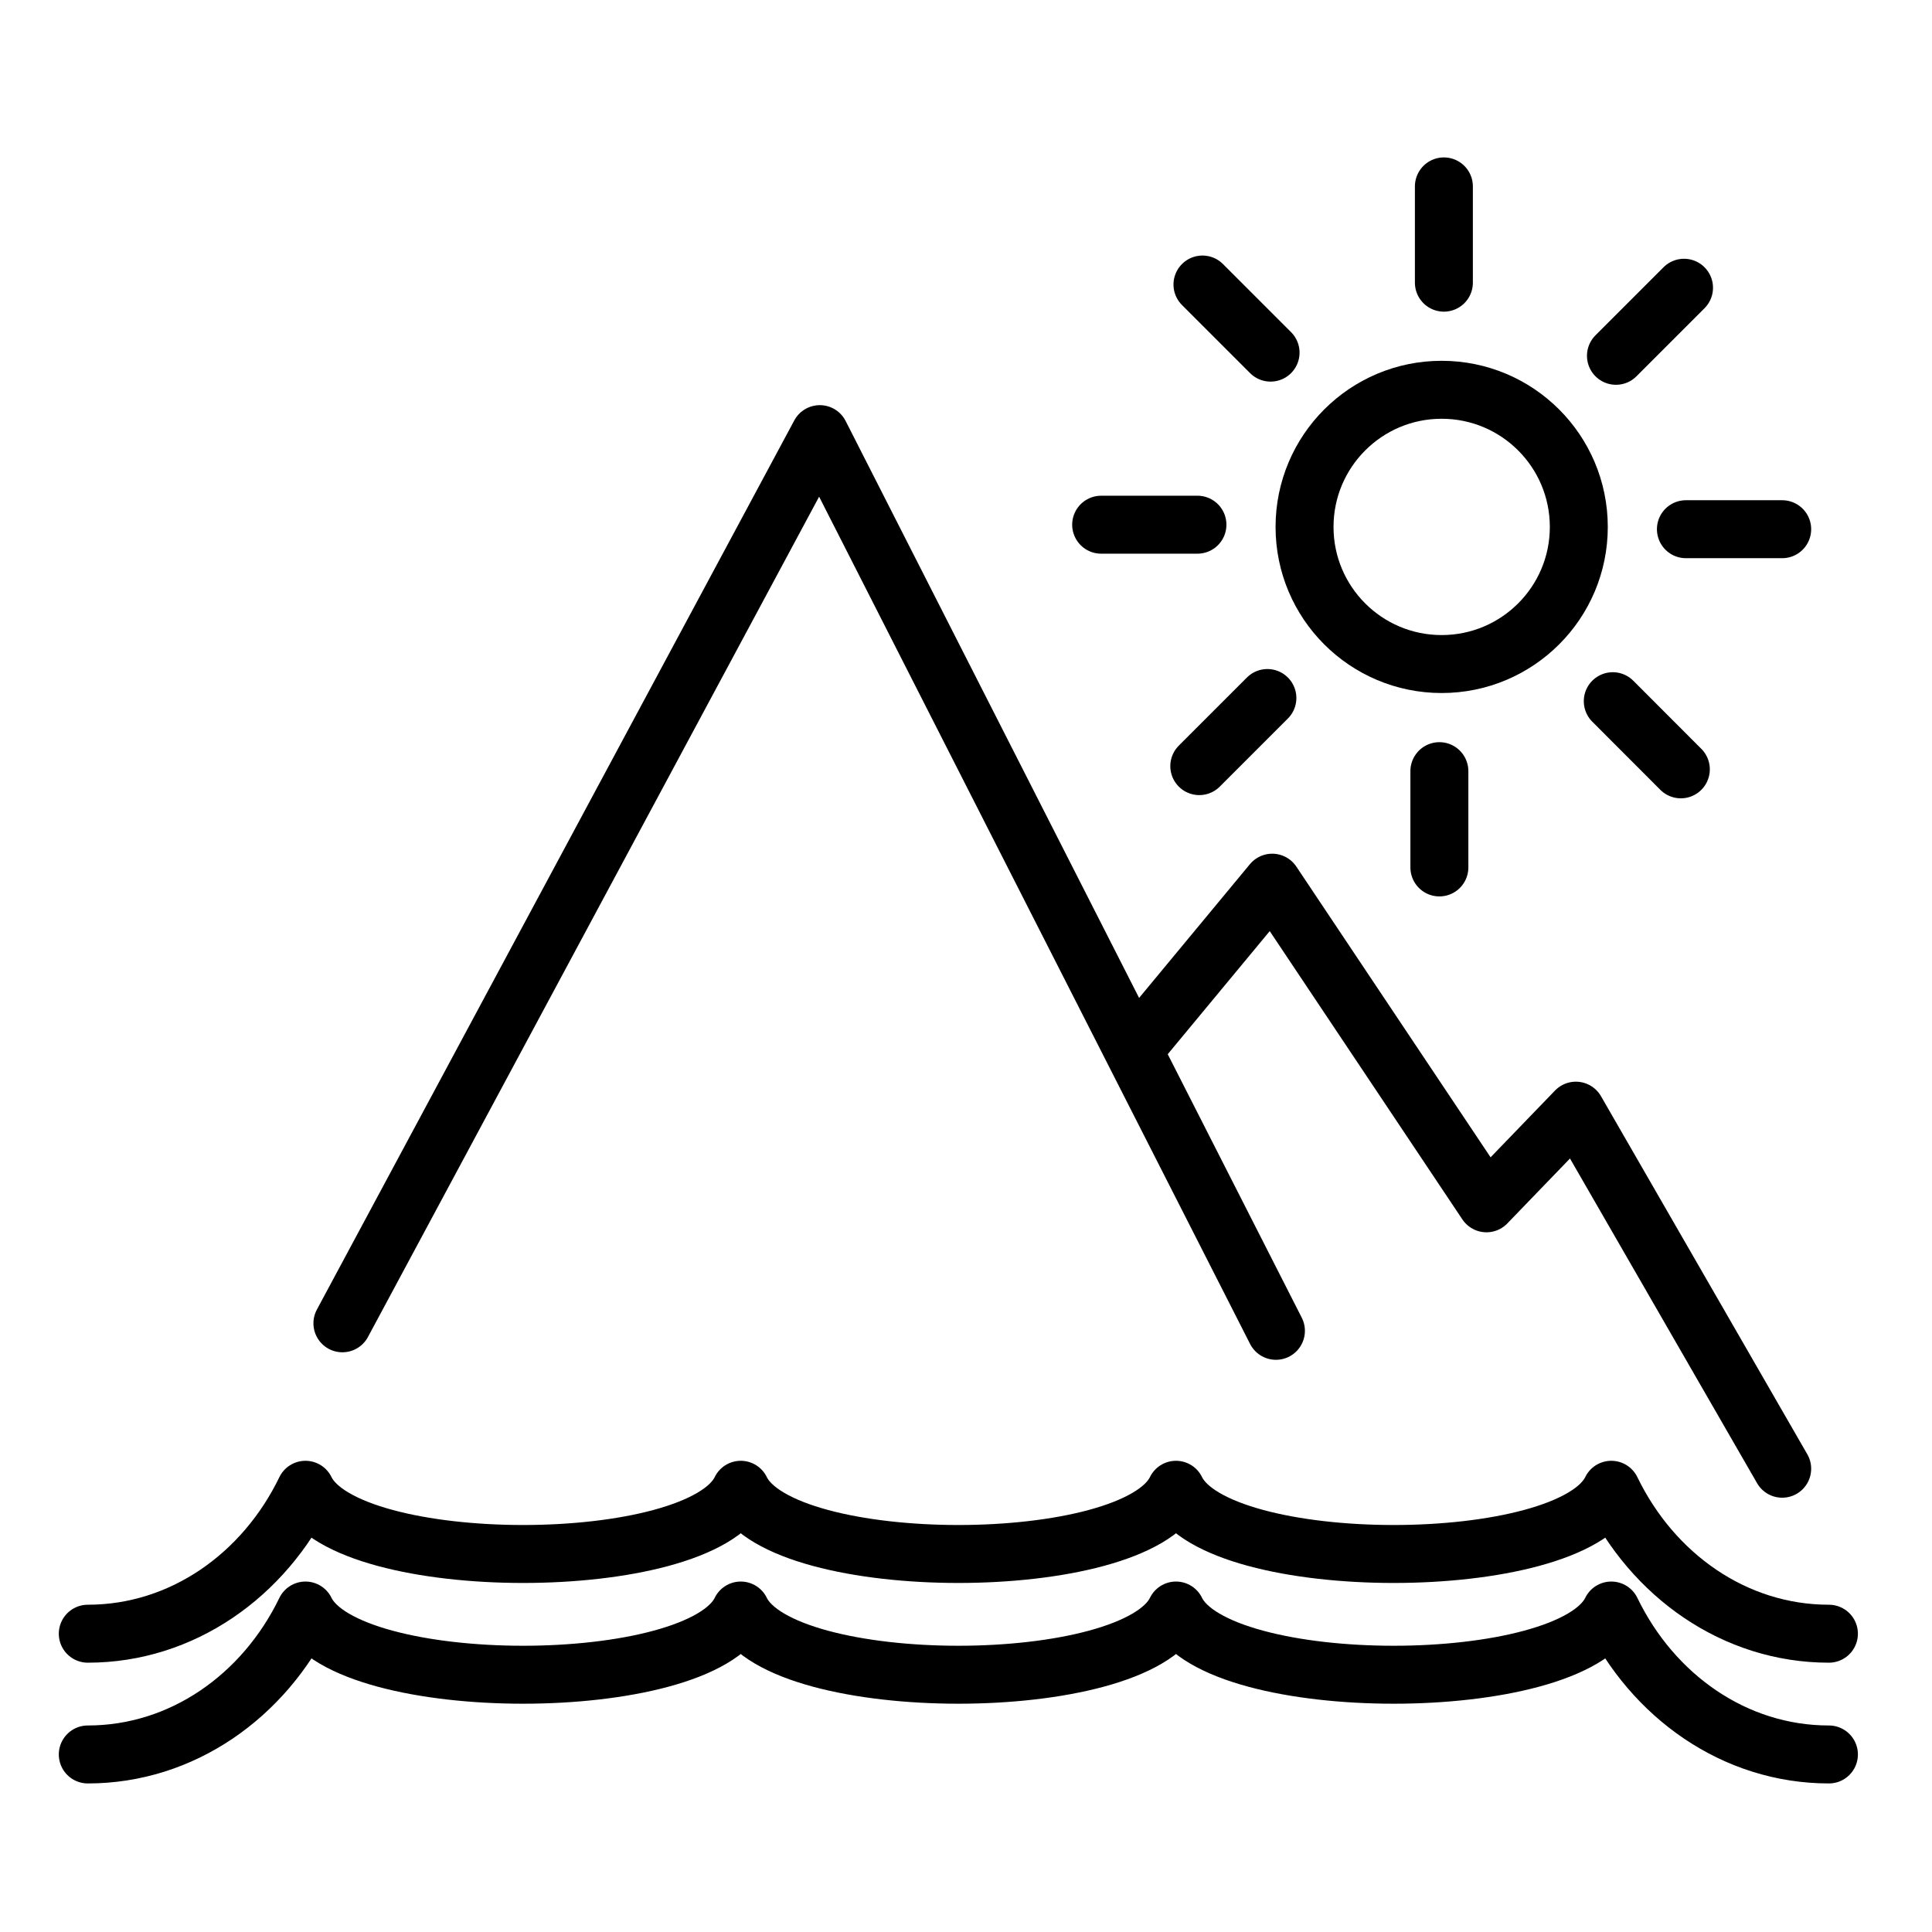 <?xml version="1.0" encoding="UTF-8"?>
<svg width="48px" height="48px" viewBox="0 0 48 48" version="1.1" xmlns="http://www.w3.org/2000/svg" xmlns:xlink="http://www.w3.org/1999/xlink">
    <!-- Generator: Sketch 48.2 (47327) - http://www.bohemiancoding.com/sketch -->
    <title>507_extreme</title>
    <desc>Created with Sketch.</desc>
    <defs></defs>
    <g id="Page-1" stroke="none" stroke-width="1" fill="none" fill-rule="evenodd" stroke-linecap="round" stroke-linejoin="round">
        <g id="507_extreme" stroke="#000000" stroke-width="1.44">
            <g id="Group" transform="translate(2, 4)">
                <path d="M43.439,36.589 C41.096,36.589 39.061,35.14 38.032,33.013 C37.003,35.14 28.246,35.14 27.217,33.013 C26.19,35.14 17.431,35.14 16.404,33.013 C15.375,35.14 6.617,35.14 5.589,33.013 C4.56,35.14 2.524,36.589 0.181,36.589" id="Path"></path>
                <polyline id="Path" points="6.507 28.877 18.368 6.786 29.7 29.064"></polyline>
                <polyline id="Path" points="26.36 21.85 29.608 17.93 34.931 25.896 37.152 23.594 42.278 32.49"></polyline>
                <path d="M33.817,5.684 C35.7,5.684 37.225,7.209 37.225,9.092 C37.225,10.973 35.7,12.498 33.817,12.498 C31.936,12.498 30.411,10.973 30.411,9.092 C30.411,7.209 31.936,5.684 33.817,5.684 Z" id="Path"></path>
                <path d="M33.873,0.631 L33.873,3.023 L33.873,0.631 Z" id="Path"></path>
                <path d="M27.875,3.069 L29.567,4.761 L27.875,3.069 Z" id="Path"></path>
                <path d="M25.358,9.036 L27.75,9.036 L25.358,9.036 Z" id="Path"></path>
                <path d="M27.796,15.034 L29.488,13.342 L27.796,15.034 Z" id="Path"></path>
                <path d="M33.761,17.551 L33.761,15.159 L33.761,17.551 Z" id="Path"></path>
                <path d="M39.76,15.114 L38.069,13.421 L39.76,15.114 Z" id="Path"></path>
                <path d="M42.278,9.148 L39.886,9.148 L42.278,9.148 Z" id="Path"></path>
                <path d="M39.839,3.149 L38.148,4.84 L39.839,3.149 Z" id="Path"></path>
                <path d="M43.439,39.589 C41.096,39.589 39.061,38.14 38.032,36.013 C37.003,38.14 28.246,38.14 27.217,36.013 C26.19,38.14 17.431,38.14 16.404,36.013 C15.375,38.14 6.617,38.14 5.589,36.013 C4.56,38.14 2.524,39.589 0.181,39.589" id="Path"></path>
            </g>
        </g>
    </g>
</svg>
